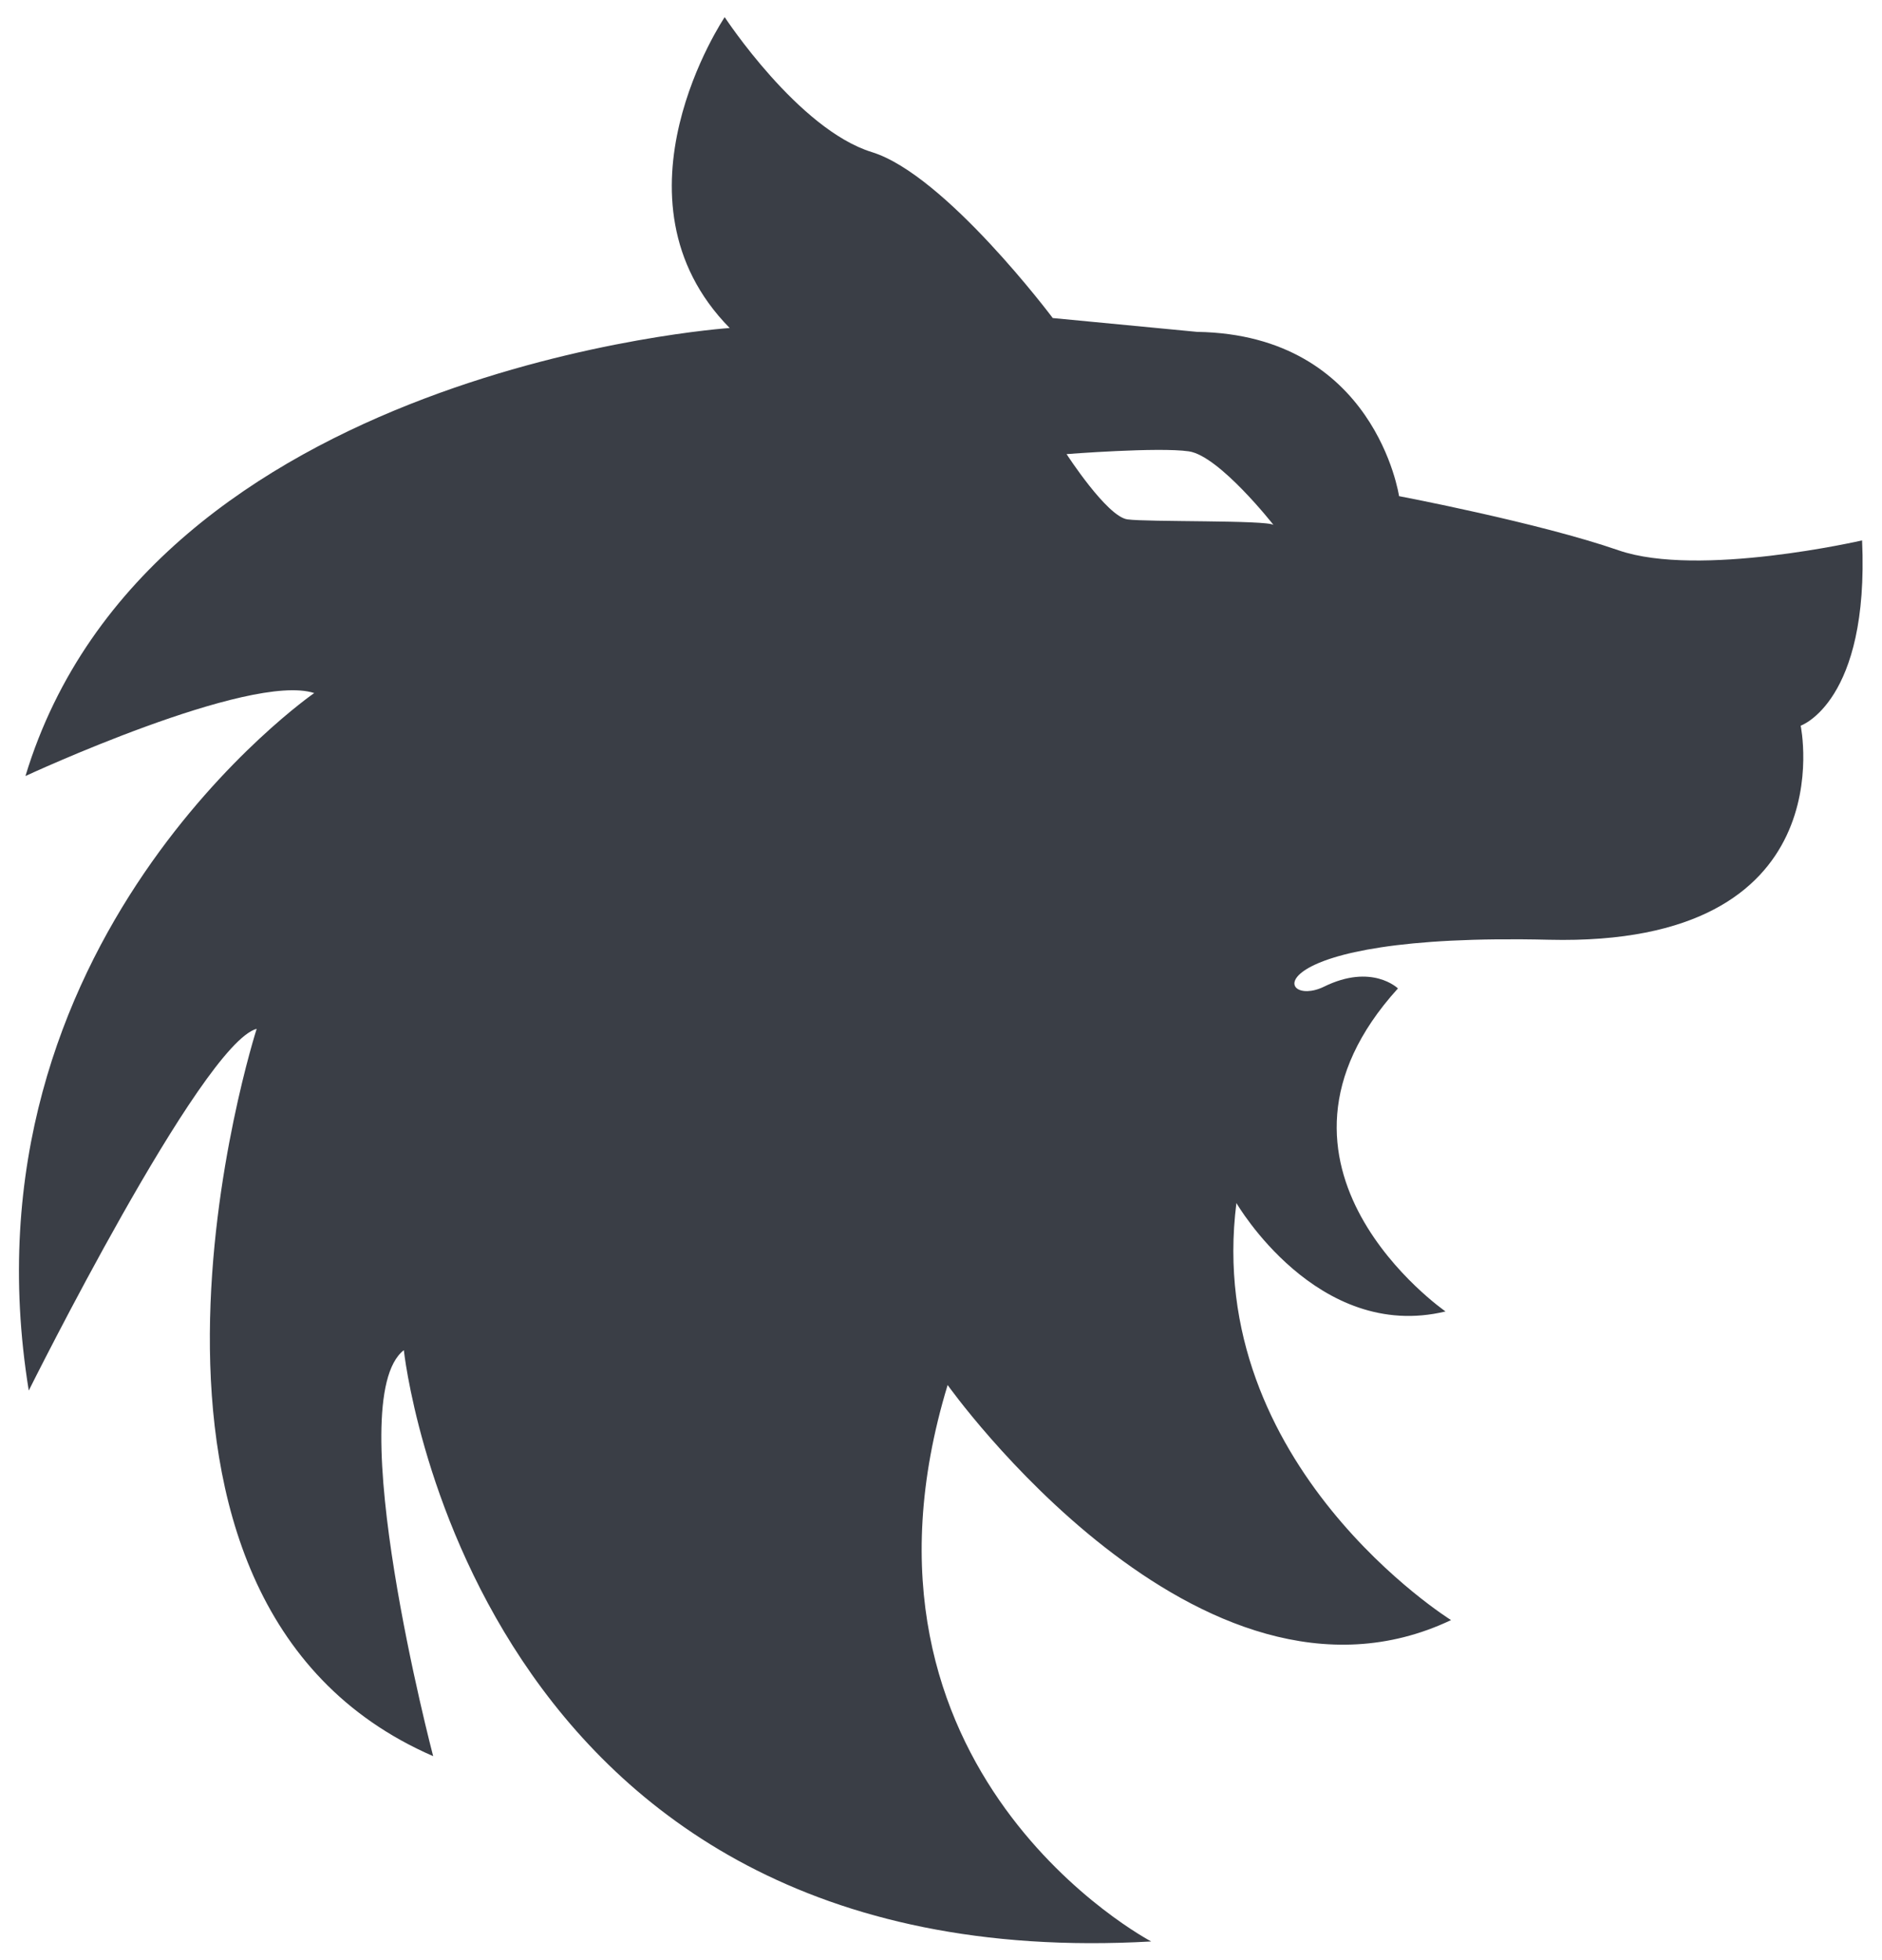 <?xml version="1.0" encoding="utf-8"?>
<!-- Generator: Adobe Illustrator 26.3.1, SVG Export Plug-In . SVG Version: 6.00 Build 0)  -->
<svg version="1.1" id="레이어_1" xmlns="http://www.w3.org/2000/svg" xmlns:xlink="http://www.w3.org/1999/xlink" x="0px"
	 y="0px" viewBox="0 0 340.2 354.3" style="enable-background:new 0 0 340.2 354.3;" xml:space="preserve">
<style type="text/css">
	.st0{fill:#3A3E46;}
</style>
<path class="st0" d="M336.6,97.7c0,0-29.5,6.8-44,1.8c-14.4-5-39.7-9.8-39.7-9.8s-4.3-29.2-36.5-29.7l-26.1-2.5
	c0,0-19.4-25.9-32.7-30S131,3.1,131,3.1s-22.1,32.8,0.9,56.2c0,0-104.9,7.1-127.3,81c0,0,40.5-18.8,52.2-15
	c0,0-64.8,44.8-51.6,126.1c0,0,31.2-62.7,41.2-65.4c0,0-33.2,103.2,31.9,131.5c0,0-16.9-64.4-5.3-73.4c0,0,12,113.9,135.1,106.9
	c0,0-58.1-30.5-36.8-100.6c0,0,45.5,64.1,91,42.5c0,0-44.8-27.9-38.8-75.4c0,0,14.6,25.2,37.8,19.6c0,0-37.8-26.2-8.6-58.4
	c0,0-4.7-4.6-13.4-0.3c-8.7,4.2-13.3-9.8,40.7-8.5c53.9,1.3,45.5-38.7,45.5-38.7S337.9,126.9,336.6,97.7z M203.8,93.9
	c-3.7-0.5-11-11.8-11-11.8s16.6-1.3,22.1-0.5c5.5,0.8,15.3,13.3,15.3,13.3C228.9,94,207.4,94.4,203.8,93.9z"/>
</svg>
